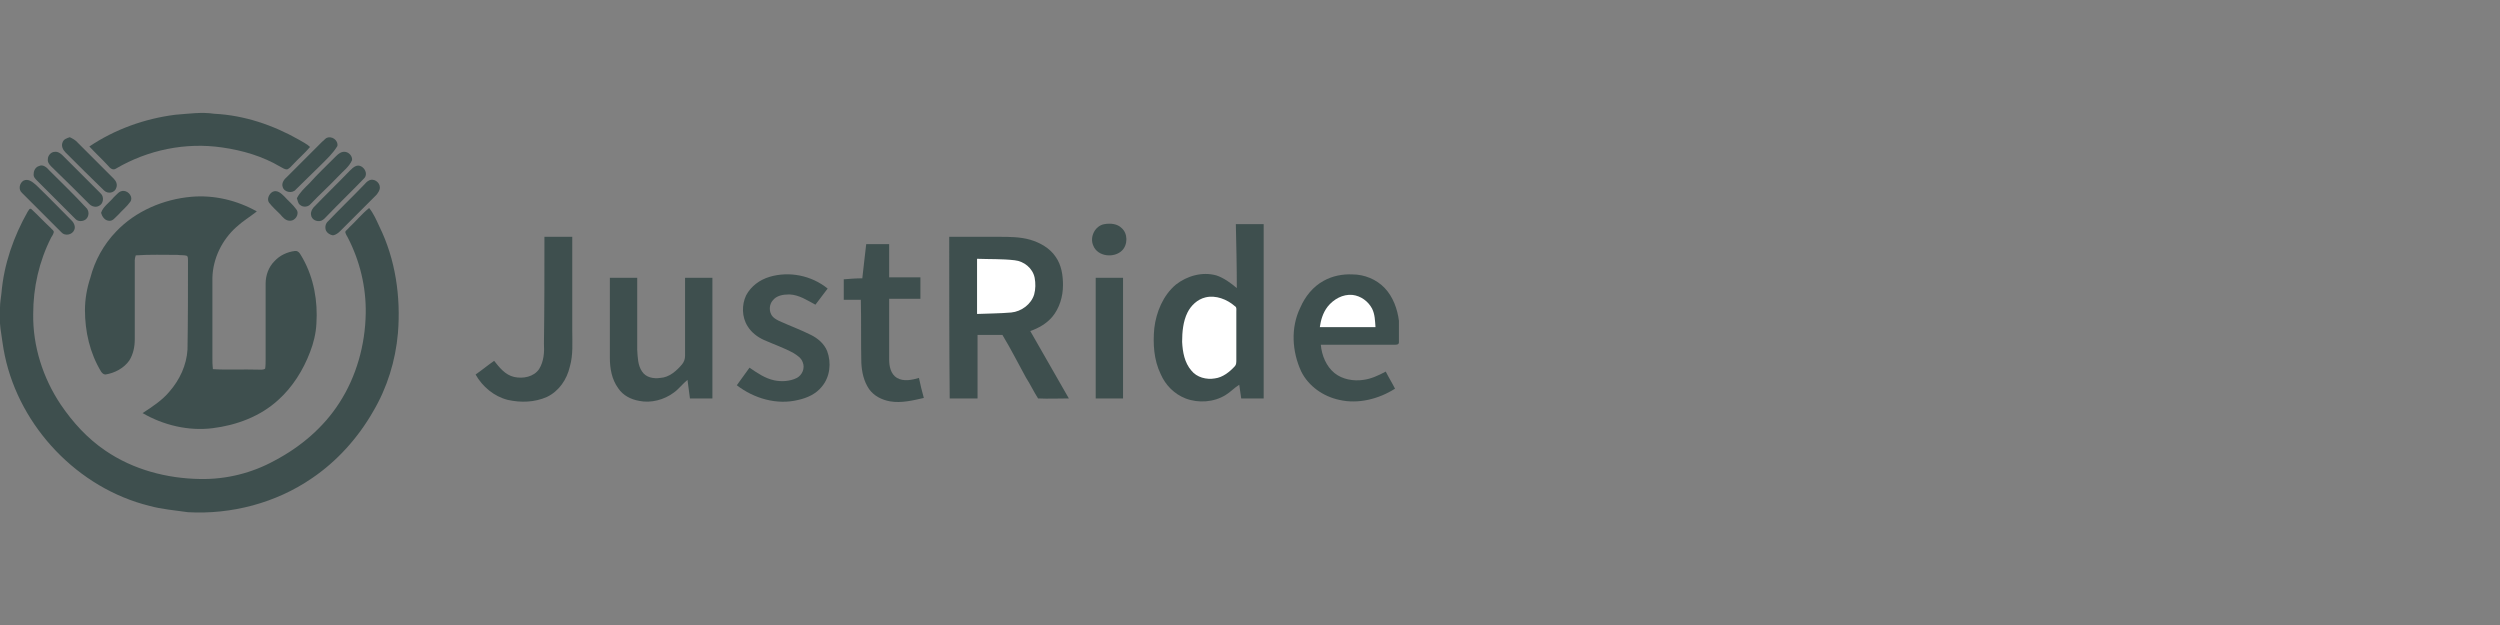<?xml version="1.0" encoding="utf-8"?>
<!-- Generator: Adobe Illustrator 21.0.2, SVG Export Plug-In . SVG Version: 6.00 Build 0)  -->
<svg version="1.1" id="Layer_1" xmlns="http://www.w3.org/2000/svg" xmlns:xlink="http://www.w3.org/1999/xlink" x="0px" y="0px"
	 viewBox="0 0 512 128" style="enable-background:new 0 0 512 128;" xml:space="preserve">
<rect x="0" y="0" width="512" height="128" fill="#808080" stroke="none"/>
<style type="text/css">
	.st0{fill:#3E4F4E;}
	.st1{fill:#FFFFFF;}
</style>
<g>
	<path class="st0" d="M35.9,23.5c2.7-0.2,5.4-0.6,8-0.2c6.1,0.3,12,2.3,17.3,5.3c0.8,0.5,1.7,0.9,2.3,1.5c-1.1,1.3-2.4,2.4-3.5,3.6
		c-0.4,0.4-0.7,0.8-1.2,1c-0.5,0-0.9-0.3-1.3-0.5c-3.7-2.2-7.8-3.4-12-4c-7.5-1.1-15.2,0.5-21.7,4.3c-0.7,0.5-1.3-0.1-1.7-0.6
		c-1.2-1.3-2.6-2.6-3.8-3.9C23.5,26.5,29.6,24.3,35.9,23.5z"/>
	<path class="st0" d="M12.8,29.2c0.2-0.7,0.9-0.9,1.5-1.1c0.6,0.3,1.2,0.6,1.7,1.2c2.4,2.4,4.9,4.9,7.3,7.3c0.5,0.5,0.8,1.2,0.5,1.9
		c-0.3,1-1.7,1.3-2.5,0.5c-2.7-2.6-5.3-5.2-7.9-7.8C12.9,30.7,12.5,29.9,12.8,29.2z"/>
	<path class="st0" d="M66.8,28.3c1.1-0.6,2.5,0.4,2.3,1.6c-0.9,1.5-2.2,2.7-3.4,3.9c-1.7,1.7-3.4,3.3-5.1,5
		c-0.7,0.9-2.4,0.6-2.7-0.5c-0.3-0.8,0.3-1.6,0.9-2.1c2.4-2.4,4.8-4.8,7.2-7.2C66.3,28.8,66.5,28.5,66.8,28.3z"/>
	<path class="st0" d="M11.2,31.1c0.6-0.1,1.2,0.3,1.6,0.7c2.6,2.6,5.2,5.2,7.8,7.8c0.8,0.7,0.6,2.2-0.4,2.6
		c-0.6,0.3-1.4,0.1-1.9-0.4c-2.6-2.6-5.2-5.2-7.8-7.7c-0.4-0.4-0.8-0.9-0.7-1.5C9.8,31.8,10.5,31.1,11.2,31.1z"/>
	<path class="st0" d="M68.8,32c0.5-0.5,1.1-1,1.9-0.9c0.8,0.1,1.5,0.9,1.4,1.7c-0.6,1.4-1.9,2.3-2.9,3.4c-1.8,1.9-3.8,3.7-5.6,5.6
		c-0.5,0.6-1.5,0.7-2.1,0.2c-0.5-0.3-0.5-0.9-0.7-1.4c0.6-1.2,1.6-2.1,2.5-3C65,35.7,66.9,33.9,68.8,32z"/>
	<path class="st0" d="M8,34c0.8-0.4,1.6,0.3,2.1,0.9c2.5,2.5,5.1,5,7.5,7.6c0.7,0.6,0.7,1.8,0,2.4c-0.6,0.5-1.6,0.5-2.1,0
		c-2.6-2.6-5.3-5.3-7.9-7.9c-0.4-0.4-0.8-0.8-0.7-1.4C6.9,34.9,7.3,34.2,8,34z"/>
	<path class="st0" d="M72.9,34c1.3-0.5,2.7,1.4,1.7,2.5c-2.5,2.6-5.1,5.1-7.6,7.7c-0.4,0.4-0.7,0.8-1.2,1c-0.9,0.3-2-0.2-2.1-1.2
		c-0.1-0.6,0.2-1.1,0.5-1.5c2.4-2.5,5-5,7.4-7.5C72,34.6,72.4,34.2,72.9,34z"/>
	<path class="st0" d="M4.8,37c1-0.5,1.9,0.3,2.6,0.9c2.5,2.4,4.9,4.9,7.3,7.3c0.5,0.5,0.8,1.3,0.5,1.9c-0.4,1-1.9,1.3-2.6,0.5
		c-2.7-2.7-5.4-5.4-8.1-8.1C3.7,38.8,4,37.5,4.8,37z"/>
	<path class="st0" d="M75.5,37c1-0.6,2.3,0.3,2.3,1.4c0,0.6-0.4,1.1-0.7,1.5c-2.5,2.5-5,5-7.4,7.4c-0.4,0.4-0.9,0.8-1.5,0.9
		c-0.6-0.1-1.1-0.4-1.4-0.9c-0.3-0.6-0.2-1.5,0.4-2c2.4-2.5,5-5,7.4-7.5C74.8,37.6,75.1,37.2,75.5,37z"/>
	<path class="st0" d="M23.3,40.4c0.6-0.5,1.1-1.4,2.1-1.3c1,0.1,1.9,1.3,1.3,2.2c-0.7,1-1.7,1.8-2.5,2.7c-0.6,0.5-1.1,1.4-2,1.2
		c-0.8-0.1-1.3-0.9-1.5-1.6C21.1,42.3,22.4,41.5,23.3,40.4z"/>
	<path class="st0" d="M55.8,39.3c0.9-0.5,1.8,0.3,2.4,0.9c0.8,0.9,1.8,1.7,2.5,2.7c0.7,0.9-0.2,2.4-1.4,2.3c-0.8,0-1.4-0.7-1.9-1.3
		c-0.8-0.8-1.6-1.5-2.3-2.4C54.6,40.8,55.1,39.7,55.8,39.3z"/>
	<path class="st0" d="M23.8,47.4c4-4.2,9.7-6.6,15.4-7.1c4.6-0.4,9.3,0.7,13.4,3c-1.4,1.1-2.9,2-4.2,3.2c-2.9,2.6-4.8,6.4-4.9,10.4
		c0,5.5,0,10.9,0,16.4c0,0.8,0,1.5,0.1,2.3c3.1,0.2,6.1,0,9.2,0.1c0.5,0,1.1,0.1,1.5-0.2c0.1-0.6,0.1-1.3,0.1-1.9
		c0-5.2,0-10.4,0-15.5c0-1.7,0.6-3.4,1.8-4.6c1.1-1.2,2.6-1.9,4.2-2.1c0.9-0.1,1.2,0.9,1.6,1.5c2.3,4.1,3.1,8.8,2.8,13.4
		c-0.1,2-0.6,4-1.3,5.8c-1.4,3.7-3.6,7.2-6.5,9.8c-3.7,3.4-8.6,5.2-13.5,5.8c-4.9,0.6-10-0.6-14.3-3.1c2-1.3,4-2.6,5.5-4.4
		c2.1-2.4,3.5-5.4,3.7-8.6c0.1-6.1,0.1-12.2,0.1-18.3c0-0.3,0-0.7-0.2-0.9c-0.6-0.2-1.3-0.1-2-0.2c-2.8,0-5.6-0.1-8.5,0.1
		c-0.1,0.3-0.2,0.7-0.2,1c0,5.4,0,10.8,0,16.2c0,1.5-0.3,3-1.1,4.3c-1.1,1.6-3,2.6-4.9,2.9c-0.4,0-0.7-0.3-0.9-0.6
		c-2.3-3.8-3.3-8.2-3.3-12.6c0-2.2,0.4-4.5,1.1-6.6C19.4,53.4,21.2,50.1,23.8,47.4z"/>
	<path class="st0" d="M71.5,46.6c1.4-1.3,2.6-2.8,4.1-4c0.9,1.1,1.5,2.5,2.1,3.8c3.3,6.7,4.4,14.4,3.8,21.8
		c-0.5,5.7-2.2,11.2-5.1,16.1c-3.1,5.4-7.4,10.2-12.6,13.7c-7.3,5-16.4,7.4-25.3,6.9c-2.7-0.4-5.4-0.6-7.9-1.3
		C16,100,4.1,87.5,1,72.9c-0.4-1.8-0.6-3.7-0.9-5.6C-0.1,65.9,0,64.4,0,63c0-1,0.2-2,0.3-3c0.5-5.9,2.5-11.6,5.4-16.7
		c0.2-0.2,0.3-0.7,0.7-0.5c1.4,1.3,2.6,2.6,4,3.9c0.2,0.3,0.7,0.5,0.6,0.9c-0.1,0.4-0.3,0.7-0.5,1C8,53.5,6.8,58.9,6.8,64.3
		c-0.1,6.6,2,13.1,5.6,18.5c2.5,3.7,5.5,7,9.2,9.5c5.7,3.9,12.6,5.7,19.4,5.8c5.3,0.1,10.6-1.2,15.3-3.8c5.3-2.8,10-6.8,13.2-11.8
		c3.5-5.4,5.3-11.9,5.4-18.3c0.1-5.4-1.2-10.8-3.7-15.6c-0.2-0.3-0.4-0.7-0.5-1.1C70.8,47.2,71.3,46.9,71.5,46.6z"/>
	<path class="st0" d="M226.2,45.9c1.2-0.2,2.6-0.1,3.5,0.8c1.3,1.1,1.3,3.4,0.1,4.6c-1.6,1.6-5,1.3-5.9-1
		C223.1,48.5,224.3,46.2,226.2,45.9z"/>
	<path class="st0" d="M253.3,59c0-4.4-0.1-8.7-0.2-13.1c1.9,0,3.8,0,5.7,0c0,11.9,0,23.8,0,35.7c-1.5,0-3.1,0-4.6,0
		c-0.1-0.9-0.3-1.9-0.4-2.8c-1,0.6-1.8,1.5-2.8,2.1c-2.4,1.5-5.6,1.7-8.2,0.7c-2.3-0.9-4.1-2.7-5.1-5c-1.4-2.9-1.6-6.2-1.3-9.4
		c0.4-3.3,1.8-6.7,4.4-8.9c2.3-1.8,5.4-2.7,8.3-1.9C250.6,56.9,252,57.9,253.3,59z"/>
	<path class="st0" d="M111.5,48.5c1.9,0,3.8,0,5.7,0c0,6.4,0,12.8,0,19.2c0,2.5,0.2,5-0.5,7.4c-0.6,2.6-2.2,5-4.7,6.2
		c-2.5,1.1-5.3,1.2-8,0.6c-2.8-0.7-5.2-2.7-6.6-5.2c1.3-0.9,2.5-1.9,3.8-2.8c1.1,1.4,2.3,2.9,4.1,3.3c1.8,0.4,4,0,5.1-1.6
		c1-1.6,1.1-3.5,1-5.3C111.5,63.1,111.5,55.8,111.5,48.5z"/>
	<path class="st0" d="M194.4,48.5c3.4,0,6.8,0,10.1,0c2.2,0,4.4,0,6.5,0.6c2,0.6,4,1.7,5.2,3.5c1.2,1.7,1.5,3.8,1.5,5.8
		c0,2.3-0.7,4.7-2.2,6.5c-1.2,1.4-2.8,2.3-4.5,2.9c2.6,4.6,5.3,9.2,7.9,13.8c-2.1,0-4.2,0.1-6.3,0c-0.9-1.4-1.6-2.9-2.5-4.3
		c-1.6-2.9-3.1-5.9-4.8-8.7c-1.7,0-3.4,0-5.1,0c0,4.3,0,8.7,0,13c-1.9,0-3.8,0-5.7,0C194.4,70.6,194.4,59.5,194.4,48.5z"/>
	<path class="st0" d="M177.4,50c1.6,0,3.1,0,4.7,0c0,2.3,0,4.5,0,6.8c2.1,0,4.2,0,6.4,0c0,1.5,0,2.9,0,4.4c-2.1,0-4.2,0-6.4,0
		c0,4.1,0,8.2,0,12.4c0,1.4,0.3,3,1.6,3.8c1.4,0.8,3.1,0.4,4.5,0c0.3,1.4,0.6,2.7,1,4.1c-2.2,0.5-4.6,1.1-6.9,0.7
		c-1.7-0.3-3.3-1.1-4.3-2.5c-1.1-1.6-1.5-3.5-1.6-5.4c-0.1-4.3,0-8.6-0.1-12.9c-1.2,0-2.3,0-3.5,0c0-1.4,0-2.8,0-4.2
		c1.3-0.1,2.5-0.2,3.8-0.2C176.9,54.6,177.1,52.3,177.4,50z"/>
	<path class="st1" d="M200.1,53c2.6,0.1,5.1,0,7.7,0.3c1.9,0.2,3.7,1.6,4.1,3.6c0.2,1.1,0.2,2.3-0.1,3.4c-0.6,2-2.6,3.5-4.7,3.7
		c-2.3,0.2-4.7,0.2-7,0.3C200.1,60.5,200.1,56.7,200.1,53z"/>
	<path class="st0" d="M157.6,56.7c4-1.2,8.6-0.3,11.9,2.4c-0.8,1.1-1.7,2.2-2.5,3.3c-1.7-0.9-3.3-2-5.3-2.1c-1.3,0-2.7,0.2-3.5,1.3
		c-0.6,0.7-0.7,1.9-0.3,2.7c0.3,0.7,1,1.1,1.6,1.4c2.2,1,4.4,1.8,6.6,2.9c1.4,0.7,2.7,1.8,3.3,3.3c0.9,2.4,0.6,5.3-1.1,7.3
		c-1.2,1.5-3,2.3-4.8,2.7c-4.4,1.1-9.1-0.3-12.6-3c0.9-1.2,1.7-2.4,2.6-3.6c1.6,1.1,3.2,2.2,5.1,2.6c1.5,0.3,3.2,0.2,4.6-0.5
		c1.1-0.6,1.7-2,1.2-3.2c-0.3-0.9-1.1-1.4-1.9-1.9c-2-1.1-4.1-1.8-6.1-2.7c-1.3-0.6-2.5-1.5-3.3-2.8c-1.2-1.9-1.2-4.4-0.3-6.3
		C153.8,58.6,155.6,57.3,157.6,56.7z"/>
	<path class="st0" d="M271.1,57.5c1.8-1,3.9-1.4,5.9-1.3c2.4,0,4.9,1,6.6,2.8c1.7,1.8,2.6,4.3,2.9,6.7c0,1.5,0,2.9,0,4.4
		c0,0.5-0.5,0.5-0.8,0.5c-5.1,0-10.2,0-15.2,0c0.2,2.2,1.1,4.4,2.8,5.8c1.6,1.3,3.9,1.7,5.9,1.4c1.6-0.2,3.1-0.9,4.6-1.7
		c0.6,1.2,1.3,2.3,1.9,3.5c-3.3,2.1-7.5,3.2-11.4,2.3c-3.3-0.7-6.3-2.8-7.8-5.8c-1.9-4.1-2.2-9-0.2-13.1
		C267.3,60.7,268.9,58.7,271.1,57.5z"/>
	<path class="st0" d="M124.9,73.3c0-5.5,0-11,0-16.4c1.9,0,3.7,0,5.6,0c0,4.9,0,9.8,0,14.7c0.1,1.5,0.1,3.2,1,4.5
		c0.8,1.2,2.3,1.5,3.7,1.3c1.9-0.1,3.4-1.5,4.5-2.8c0.4-0.5,0.6-1.1,0.6-1.7c0-5.3,0-10.7,0-16c1.9,0,3.7,0,5.6,0
		c0,8.2,0,16.5,0,24.7c-1.5,0-3,0-4.6,0c-0.2-1.3-0.3-2.5-0.5-3.8c-1,0.8-1.8,1.9-2.8,2.6c-2,1.5-4.7,2.2-7.1,1.7
		c-1.7-0.3-3.3-1.1-4.3-2.6C125.3,77.7,124.9,75.5,124.9,73.3z"/>
	<path class="st0" d="M224.4,56.9c1.8,0,3.7,0,5.6,0c0,8.2,0,16.5,0,24.7c-1.9,0-3.7,0-5.6,0C224.4,73.4,224.4,65.1,224.4,56.9z"/>
	<path class="st1" d="M271.9,62.8c1.2-1.5,3.1-2.6,5.1-2.4c1.7,0.2,3.2,1.3,4,2.8c0.6,1.2,0.6,2.5,0.7,3.8c-3.8,0-7.6,0-11.4,0
		C270.5,65.6,270.9,64.1,271.9,62.8z"/>
	<path class="st1" d="M246.9,60.9c2.1-0.5,4.4,0.4,6,1.8c0.4,0.2,0.3,0.7,0.3,1.1c0,3.3,0,6.6,0,9.9c0,0.5,0,1-0.3,1.3
		c-1.1,1.2-2.5,2.3-4.1,2.5c-1.7,0.3-3.7-0.2-4.8-1.6c-1.4-1.6-1.8-3.8-1.9-5.9c0-2,0.2-4.2,1.1-6C243.9,62.6,245.2,61.3,246.9,60.9
		z"/>
</g>
</svg>
